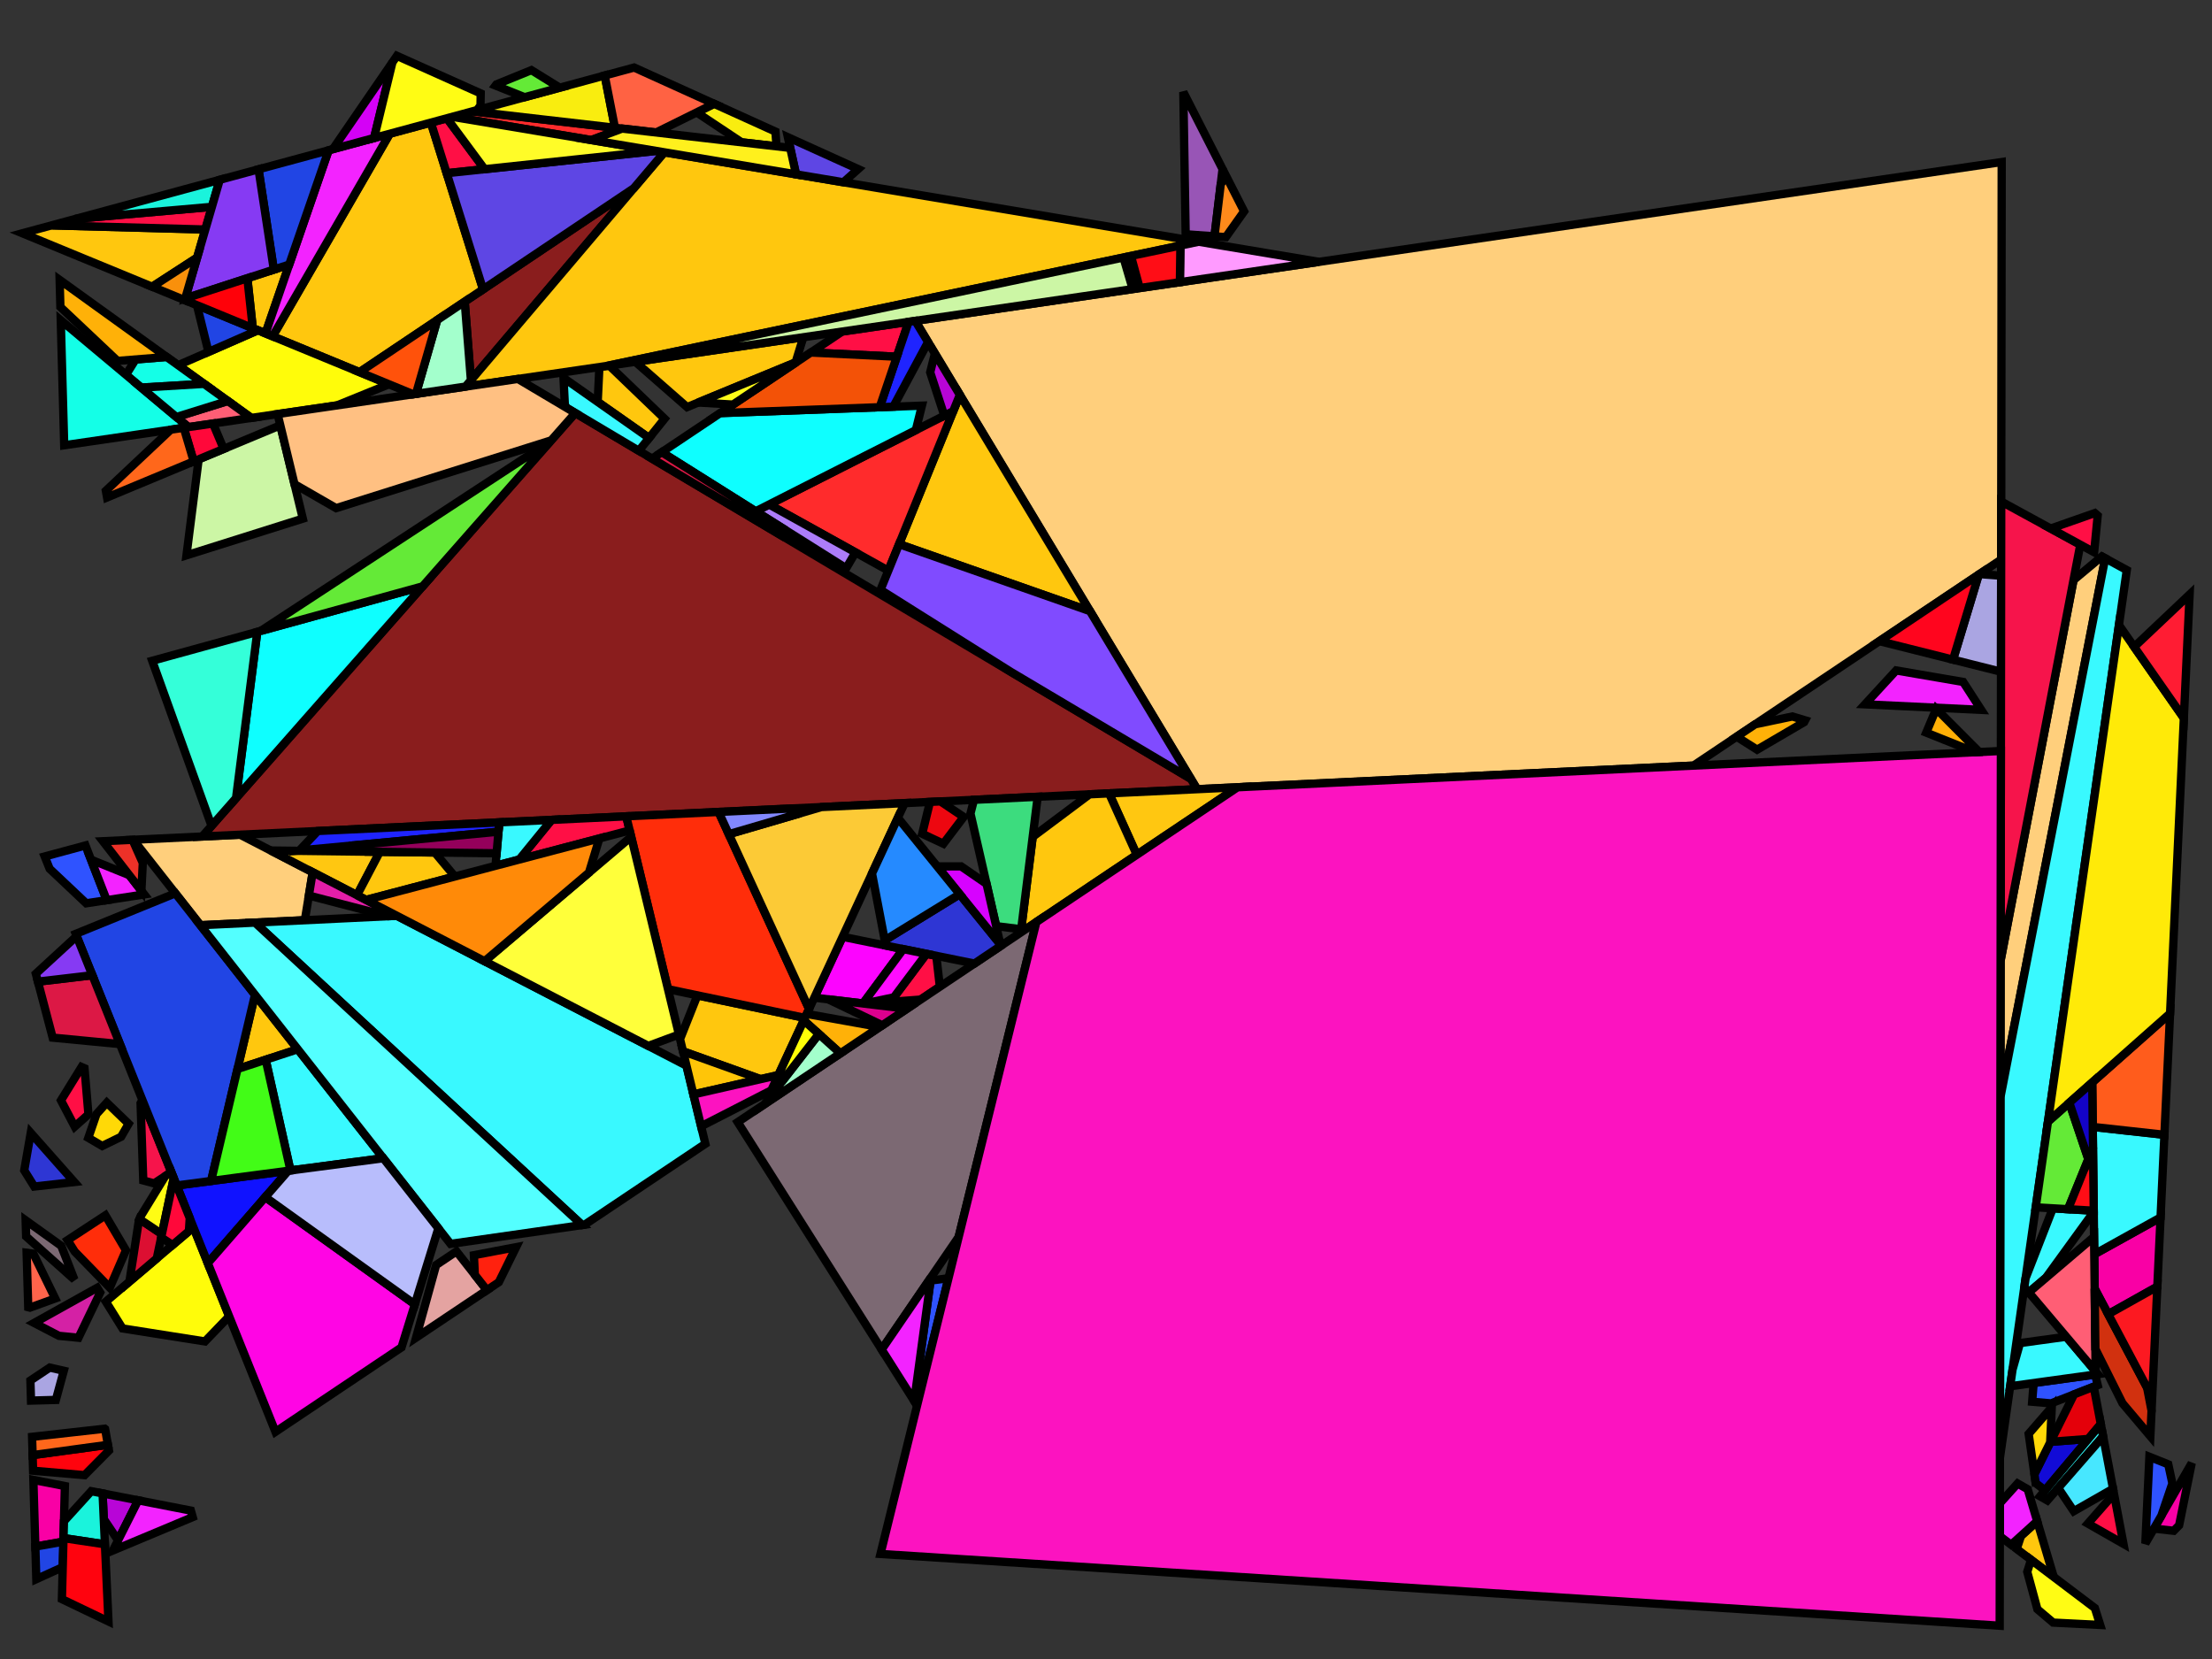<?xml version="1.0" encoding="iso-8859-1" standalone="no"?>
<!DOCTYPE svg PUBLIC "-//W3C//DTD SVG 1.0//EN" "http://www.w3.org/TR/2001/REC-SVG-20010904/DTD/svg10.dtd">
<svg xmlns="http://www.w3.org/2000/svg" width="800" height="600">
<rect width="100%" height="100%" fill="#333333" stroke="none"/>
<path style="fill:rgb(0, 0, 0);fill-opacity:0.0;fill-rule:evenodd;stroke:rgb(0, 0, 0);stroke-width:0.0;" d="M 0, 600 L 800, 600 L 800, 0 L 0, 0 z "/>
<path style="fill:rgb(255, 207, 124);fill-opacity:1.0;fill-rule:evenodd;stroke:rgb(0, 0, 0);stroke-width:3.0;" d="M 113.087, 315.459 L 110.246, 332.803 L 72.482, 334.618 L 48.222, 303.714 L 86.841, 301.878 z "/>
<path style="fill:rgb(255, 207, 124);fill-opacity:1.0;fill-rule:evenodd;stroke:rgb(0, 0, 0);stroke-width:3.0;" d="M 761.362, 201.905 L 723.479, 396.845 L 723.546, 347.391 L 749.91, 209.812 L 760.163, 201.251 z "/>
<path style="fill:rgb(255, 207, 124);fill-opacity:1.0;fill-rule:evenodd;stroke:rgb(0, 0, 0);stroke-width:3.0;" d="M 723.745, 202.379 L 612.467, 276.887 L 432.952, 285.422 L 331.03, 116.041 L 723.941, 58.604 z "/>
<path style="fill:rgb(138, 29, 29);fill-opacity:1.0;fill-rule:evenodd;stroke:rgb(0, 0, 0);stroke-width:3.0;" d="M 170.306, 137.519 L 168.065, 109.091 L 229.204, 68.088 z "/>
<path style="fill:rgb(138, 29, 29);fill-opacity:1.0;fill-rule:evenodd;stroke:rgb(0, 0, 0);stroke-width:3.0;" d="M 430.701, 281.681 L 432.952, 285.422 L 73.132, 302.53 L 208.061, 149.373 z "/>
<path style="fill:rgb(255, 199, 17);fill-opacity:1.0;fill-rule:evenodd;stroke:rgb(0, 0, 0);stroke-width:3.0;" d="M 137.364, 308.081 L 129.13, 323.76 L 97.891, 307.596 z "/>
<path style="fill:rgb(255, 199, 17);fill-opacity:1.0;fill-rule:evenodd;stroke:rgb(0, 0, 0);stroke-width:3.0;" d="M 411.127, 309.145 L 401.107, 286.936 L 447.574, 284.727 z "/>
<path style="fill:rgb(255, 199, 14);fill-opacity:1.0;fill-rule:evenodd;stroke:rgb(0, 0, 0);stroke-width:3.0;" d="M 742.778, 570.343 L 729.371, 560.205 L 730.935, 555.464 L 736.782, 550.164 z "/>
<path style="fill:rgb(255, 199, 14);fill-opacity:1.0;fill-rule:evenodd;stroke:rgb(0, 0, 0);stroke-width:3.0;" d="M 240.344, 151.439 L 234.75, 158.41 L 216.165, 145.352 L 216.778, 132.742 L 220.349, 132.22 z "/>
<path style="fill:rgb(255, 199, 14);fill-opacity:1.0;fill-rule:evenodd;stroke:rgb(0, 0, 0);stroke-width:3.0;" d="M 107.696, 379.475 L 85.897, 386.611 L 92.223, 359.766 z "/>
<path style="fill:rgb(255, 199, 14);fill-opacity:1.0;fill-rule:evenodd;stroke:rgb(0, 0, 0);stroke-width:3.0;" d="M 411.127, 309.145 L 370.657, 336.258 L 369.328, 336.09 L 373.49, 302.652 L 394.05, 287.272 L 401.107, 286.936 z "/>
<path style="fill:rgb(255, 199, 14);fill-opacity:1.0;fill-rule:evenodd;stroke:rgb(0, 0, 0);stroke-width:3.0;" d="M 394.202, 221.025 L 325.169, 196.801 L 347.139, 142.811 z "/>
<path style="fill:rgb(255, 199, 14);fill-opacity:1.0;fill-rule:evenodd;stroke:rgb(0, 0, 0);stroke-width:3.0;" d="M 291.112, 368.136 L 281.505, 388.823 L 275.056, 390.29 L 247.016, 380.225 L 245.948, 375.803 L 252.23, 359.982 z "/>
<path style="fill:rgb(255, 199, 14);fill-opacity:1.0;fill-rule:evenodd;stroke:rgb(0, 0, 0);stroke-width:3.0;" d="M 157.27, 308.326 L 164.503, 317.004 L 132.417, 325.461 L 129.13, 323.76 L 137.364, 308.081 z "/>
<path style="fill:rgb(255, 199, 14);fill-opacity:1.0;fill-rule:evenodd;stroke:rgb(0, 0, 0);stroke-width:3.0;" d="M 174.696, 104.644 L 130.031, 134.598 L 98.595, 121.648 L 140.959, 48.368 L 155.834, 44.338 z "/>
<path style="fill:rgb(255, 199, 14);fill-opacity:1.0;fill-rule:evenodd;stroke:rgb(0, 0, 0);stroke-width:3.0;" d="M 287.735, 131.067 L 248.494, 147.236 L 229.768, 130.843 L 290.534, 121.96 z "/>
<path style="fill:rgb(255, 199, 14);fill-opacity:1.0;fill-rule:evenodd;stroke:rgb(0, 0, 0);stroke-width:3.0;" d="M 74.25, 83.001 L 71.289, 93.179 L 55.04, 103.706 L 8.094, 84.367 L 18.663, 81.503 z "/>
<path style="fill:rgb(255, 199, 14);fill-opacity:1.0;fill-rule:evenodd;stroke:rgb(0, 0, 0);stroke-width:3.0;" d="M 96.015, 120.585 L 91.424, 118.694 L 89.458, 100.62 L 104.598, 95.689 z "/>
<path style="fill:rgb(255, 199, 14);fill-opacity:1.0;fill-rule:evenodd;stroke:rgb(0, 0, 0);stroke-width:3.0;" d="M 433.516, 87.422 L 219.359, 132.365 L 168.353, 139.821 L 240.243, 55.075 z "/>
<path style="fill:rgb(170, 165, 226);fill-opacity:1.0;fill-rule:evenodd;stroke:rgb(0, 0, 0);stroke-width:3.0;" d="M 723.737, 208.212 L 723.689, 242.932 L 706.342, 238.574 L 715.636, 207.809 L 715.908, 207.627 z "/>
<path style="fill:rgb(170, 165, 226);fill-opacity:1.0;fill-rule:evenodd;stroke:rgb(0, 0, 0);stroke-width:3.0;" d="M 23.073, 495.759 L 20.204, 506.299 L 11.215, 506.545 L 10.999, 499.279 L 17.986, 494.604 z "/>
<path style="fill:rgb(246, 20, 75);fill-opacity:1.0;fill-rule:evenodd;stroke:rgb(0, 0, 0);stroke-width:3.0;" d="M 61.958, 423.919 L 55.742, 427.993 L 51.817, 426.933 L 50.837, 398.996 L 51.503, 397.851 z "/>
<path style="fill:rgb(246, 20, 75);fill-opacity:1.0;fill-rule:evenodd;stroke:rgb(0, 0, 0);stroke-width:3.0;" d="M 752.366, 196.996 L 723.546, 347.391 L 723.773, 181.393 z "/>
<path style="fill:rgb(212, 33, 165);fill-opacity:1.0;fill-rule:evenodd;stroke:rgb(0, 0, 0);stroke-width:3.0;" d="M 36.241, 467.471 L 28.384, 483.811 L 21.302, 483.12 L 12.34, 478.461 L 35.163, 465.738 z "/>
<path style="fill:rgb(249, 0, 165);fill-opacity:1.0;fill-rule:evenodd;stroke:rgb(0, 0, 0);stroke-width:3.0;" d="M 780.228, 465.343 L 762.455, 475.306 L 757.564, 466.074 L 757.417, 453.626 L 781.395, 440.31 z "/>
<path style="fill:rgb(249, 0, 165);fill-opacity:1.0;fill-rule:evenodd;stroke:rgb(0, 0, 0);stroke-width:3.0;" d="M 23.469, 537.452 L 22.938, 557.55 L 12.784, 559.344 L 12.068, 535.23 z "/>
<path style="fill:rgb(249, 0, 165);fill-opacity:1.0;fill-rule:evenodd;stroke:rgb(0, 0, 0);stroke-width:3.0;" d="M 788.114, 551.643 L 786.151, 553.626 L 778.997, 552.84 L 792.671, 529.146 z "/>
<path style="fill:rgb(255, 252, 10);fill-opacity:1.0;fill-rule:evenodd;stroke:rgb(0, 0, 0);stroke-width:3.0;" d="M 140.661, 138.977 L 121.894, 146.613 L 90.893, 151.144 L 64.419, 132.082 L 93.265, 119.453 z "/>
<path style="fill:rgb(255, 252, 10);fill-opacity:1.0;fill-rule:evenodd;stroke:rgb(0, 0, 0);stroke-width:3.0;" d="M 82.874, 476.068 L 74.126, 485.154 L 44.314, 480.448 L 38.279, 470.747 L 69.961, 443.872 z "/>
<path style="fill:rgb(255, 15, 69);fill-opacity:1.0;fill-rule:evenodd;stroke:rgb(0, 0, 0);stroke-width:3.0;" d="M 767.98, 558.365 L 755.105, 551.02 L 764.555, 540.26 z "/>
<path style="fill:rgb(255, 15, 69);fill-opacity:1.0;fill-rule:evenodd;stroke:rgb(0, 0, 0);stroke-width:3.0;" d="M 758.662, 186.464 L 757.37, 199.726 L 741.657, 191.152 L 757.613, 185.558 z "/>
<path style="fill:rgb(255, 15, 69);fill-opacity:1.0;fill-rule:evenodd;stroke:rgb(0, 0, 0);stroke-width:3.0;" d="M 227.724, 300.341 L 187.788, 310.867 L 199.485, 296.523 L 226.492, 295.238 z "/>
<path style="fill:rgb(255, 15, 69);fill-opacity:1.0;fill-rule:evenodd;stroke:rgb(0, 0, 0);stroke-width:3.0;" d="M 175.269, 61.185 L 161.56, 62.643 L 155.834, 44.338 L 161.635, 42.766 z "/>
<path style="fill:rgb(255, 15, 69);fill-opacity:1.0;fill-rule:evenodd;stroke:rgb(0, 0, 0);stroke-width:3.0;" d="M 74.25, 83.001 L 18.663, 81.503 L 27.413, 79.132 L 76.635, 74.804 z "/>
<path style="fill:rgb(255, 15, 69);fill-opacity:1.0;fill-rule:evenodd;stroke:rgb(0, 0, 0);stroke-width:3.0;" d="M 324.347, 129.013 L 293.251, 127.491 L 304.597, 119.905 L 328.62, 116.393 z "/>
<path style="fill:rgb(255, 15, 69);fill-opacity:1.0;fill-rule:evenodd;stroke:rgb(0, 0, 0);stroke-width:3.0;" d="M 338.624, 345.691 L 339.909, 356.858 L 332.976, 361.502 L 322.047, 362.342 L 335.055, 344.966 z "/>
<path style="fill:rgb(255, 15, 69);fill-opacity:1.0;fill-rule:evenodd;stroke:rgb(0, 0, 0);stroke-width:3.0;" d="M 30.563, 386.363 L 31.983, 403.038 L 27.023, 407.459 L 22.045, 397.963 L 29.495, 385.896 z "/>
<path style="fill:rgb(47, 83, 255);fill-opacity:1.0;fill-rule:evenodd;stroke:rgb(0, 0, 0);stroke-width:3.0;" d="M 758.669, 500.959 L 741.787, 507.552 L 734.957, 506.958 L 735.508, 500.188 L 757.744, 497.118 z "/>
<path style="fill:rgb(47, 83, 255);fill-opacity:1.0;fill-rule:evenodd;stroke:rgb(0, 0, 0);stroke-width:3.0;" d="M 784.181, 529.601 L 785.666, 536.486 L 781.704, 548.149 L 775.896, 558.213 L 777.358, 526.872 z "/>
<path style="fill:rgb(47, 83, 255);fill-opacity:1.0;fill-rule:evenodd;stroke:rgb(0, 0, 0);stroke-width:3.0;" d="M 331.678, 508.321 L 330.639, 506.68 L 336.547, 463.139 L 343.032, 462.291 z "/>
<path style="fill:rgb(47, 83, 255);fill-opacity:1.0;fill-rule:evenodd;stroke:rgb(0, 0, 0);stroke-width:3.0;" d="M 38.596, 325.554 L 31.183, 326.69 L 17.953, 314.201 L 16.168, 309.752 L 30.912, 305.774 z "/>
<path style="fill:rgb(255, 45, 10);fill-opacity:1.0;fill-rule:evenodd;stroke:rgb(0, 0, 0);stroke-width:3.0;" d="M 292.612, 364.905 L 291.112, 368.136 L 241.589, 357.75 L 226.492, 295.238 L 259.888, 293.651 z "/>
<path style="fill:rgb(255, 45, 10);fill-opacity:1.0;fill-rule:evenodd;stroke:rgb(0, 0, 0);stroke-width:3.0;" d="M 45.559, 452.188 L 39.712, 465.708 L 27.027, 452.658 L 24.443, 448.505 L 38.111, 439.547 z "/>
<path style="fill:rgb(204, 246, 165);fill-opacity:1.0;fill-rule:evenodd;stroke:rgb(0, 0, 0);stroke-width:3.0;" d="M 109.522, 187.571 L 67.441, 200.834 L 71.849, 166.121 L 101.379, 153.828 z "/>
<path style="fill:rgb(204, 246, 165);fill-opacity:1.0;fill-rule:evenodd;stroke:rgb(0, 0, 0);stroke-width:3.0;" d="M 409.653, 104.547 L 219.359, 132.365 L 406.309, 93.131 z "/>
<path style="fill:rgb(124, 105, 115);fill-opacity:1.0;fill-rule:evenodd;stroke:rgb(0, 0, 0);stroke-width:3.0;" d="M 22.137, 450.573 L 26.911, 462.788 L 9.451, 447.179 L 9.278, 441.354 z "/>
<path style="fill:rgb(124, 105, 115);fill-opacity:1.0;fill-rule:evenodd;stroke:rgb(0, 0, 0);stroke-width:3.0;" d="M 346.719, 447.347 L 318.862, 488.076 L 266.802, 405.836 L 374.809, 333.476 z "/>
<path style="fill:rgb(57, 249, 255);fill-opacity:1.0;fill-rule:evenodd;stroke:rgb(0, 0, 0);stroke-width:3.0;" d="M 187.788, 310.867 L 179.211, 313.127 L 180.575, 297.422 L 199.485, 296.523 z "/>
<path style="fill:rgb(57, 249, 255);fill-opacity:1.0;fill-rule:evenodd;stroke:rgb(0, 0, 0);stroke-width:3.0;" d="M 248.268, 385.406 L 255.095, 413.679 L 211.441, 442.926 L 210.537, 443.055 L 92.214, 333.67 L 143.517, 331.204 z "/>
<path style="fill:rgb(57, 249, 255);fill-opacity:1.0;fill-rule:evenodd;stroke:rgb(0, 0, 0);stroke-width:3.0;" d="M 782.789, 410.41 L 781.395, 440.31 L 757.417, 453.626 L 756.872, 407.56 z "/>
<path style="fill:rgb(57, 249, 255);fill-opacity:1.0;fill-rule:evenodd;stroke:rgb(0, 0, 0);stroke-width:3.0;" d="M 769.184, 206.173 L 723.3, 527.253 L 723.479, 396.845 L 761.362, 201.905 z "/>
<path style="fill:rgb(57, 249, 255);fill-opacity:1.0;fill-rule:evenodd;stroke:rgb(0, 0, 0);stroke-width:3.0;" d="M 234.75, 158.41 L 231.043, 163.031 L 204.796, 147.433 L 204.28, 146.253 L 203.795, 136.66 z "/>
<path style="fill:rgb(57, 249, 255);fill-opacity:1.0;fill-rule:evenodd;stroke:rgb(0, 0, 0);stroke-width:3.0;" d="M 138.632, 418.883 L 105.045, 423.319 L 96.091, 383.275 L 107.696, 379.475 z "/>
<path style="fill:rgb(57, 249, 255);fill-opacity:1.0;fill-rule:evenodd;stroke:rgb(0, 0, 0);stroke-width:3.0;" d="M 757.231, 437.864 L 757.235, 438.269 L 739.91, 462.153 L 733.742, 467.404 L 732.126, 465.491 L 732.591, 462.243 L 742.434, 437.005 z "/>
<path style="fill:rgb(57, 249, 255);fill-opacity:1.0;fill-rule:evenodd;stroke:rgb(0, 0, 0);stroke-width:3.0;" d="M 758.73, 496.982 L 727, 501.363 L 727.858, 495.356 L 730.565, 485.737 L 747.292, 483.443 z "/>
<path style="fill:rgb(255, 192, 130);fill-opacity:1.0;fill-rule:evenodd;stroke:rgb(0, 0, 0);stroke-width:3.0;" d="M 208.061, 149.373 L 199.352, 159.258 L 121.558, 183.778 L 106.516, 175.114 L 100.396, 149.755 L 187.322, 137.048 z "/>
<path style="fill:rgb(255, 43, 44);fill-opacity:1.0;fill-rule:evenodd;stroke:rgb(0, 0, 0);stroke-width:3.0;" d="M 224.993, 46.5 L 213.844, 50.657 L 163.567, 42.242 L 170.839, 40.272 z "/>
<path style="fill:rgb(255, 43, 44);fill-opacity:1.0;fill-rule:evenodd;stroke:rgb(0, 0, 0);stroke-width:3.0;" d="M 321.271, 206.379 L 278.158, 182.454 L 344.741, 148.703 z "/>
<path style="fill:rgb(172, 124, 249);fill-opacity:1.0;fill-rule:evenodd;stroke:rgb(0, 0, 0);stroke-width:3.0;" d="M 309.387, 199.784 L 306.031, 205.519 L 273.292, 184.921 L 278.158, 182.454 z "/>
<path style="fill:rgb(184, 5, 215);fill-opacity:1.0;fill-rule:evenodd;stroke:rgb(0, 0, 0);stroke-width:3.0;" d="M 49.98, 542.618 L 42.686, 557.096 L 37.527, 549.391 L 37.1, 540.108 z "/>
<path style="fill:rgb(184, 5, 215);fill-opacity:1.0;fill-rule:evenodd;stroke:rgb(0, 0, 0);stroke-width:3.0;" d="M 347.139, 142.811 L 344.741, 148.703 L 341.533, 150.329 L 336.419, 134.661 L 338.12, 127.824 z "/>
<path style="fill:rgb(249, 237, 15);fill-opacity:1.0;fill-rule:evenodd;stroke:rgb(0, 0, 0);stroke-width:3.0;" d="M 280.454, 47.594 L 280.819, 52.92 L 268.214, 51.471 L 251.953, 40.655 L 258.257, 37.532 z "/>
<path style="fill:rgb(249, 237, 15);fill-opacity:1.0;fill-rule:evenodd;stroke:rgb(0, 0, 0);stroke-width:3.0;" d="M 222.404, 46.202 L 170.839, 40.272 L 218.7, 27.305 z "/>
<path style="fill:rgb(255, 154, 255);fill-opacity:1.0;fill-rule:evenodd;stroke:rgb(0, 0, 0);stroke-width:3.0;" d="M 477.01, 94.701 L 426.718, 102.053 L 426.911, 88.808 L 433.516, 87.422 z "/>
<path style="fill:rgb(14, 255, 255);fill-opacity:1.0;fill-rule:evenodd;stroke:rgb(0, 0, 0);stroke-width:3.0;" d="M 85.37, 288.638 L 93.055, 228.522 L 152.828, 212.068 z "/>
<path style="fill:rgb(14, 255, 255);fill-opacity:1.0;fill-rule:evenodd;stroke:rgb(0, 0, 0);stroke-width:3.0;" d="M 331.221, 155.556 L 273.292, 184.921 L 239.322, 163.55 L 260.491, 149.396 L 333.423, 146.708 z "/>
<path style="fill:rgb(255, 255, 58);fill-opacity:1.0;fill-rule:evenodd;stroke:rgb(0, 0, 0);stroke-width:3.0;" d="M 245.553, 374.165 L 234.472, 378.268 L 175.26, 347.63 L 228.278, 302.636 z "/>
<path style="fill:rgb(243, 35, 255);fill-opacity:1.0;fill-rule:evenodd;stroke:rgb(0, 0, 0);stroke-width:3.0;" d="M 710.002, 246.63 L 716.538, 256.738 L 674.501, 254.729 L 685.769, 242.474 z "/>
<path style="fill:rgb(243, 35, 255);fill-opacity:1.0;fill-rule:evenodd;stroke:rgb(0, 0, 0);stroke-width:3.0;" d="M 69.032, 546.331 L 69.7, 548.675 L 40.845, 560.751 L 49.98, 542.618 z "/>
<path style="fill:rgb(243, 35, 255);fill-opacity:1.0;fill-rule:evenodd;stroke:rgb(0, 0, 0);stroke-width:3.0;" d="M 330.639, 506.68 L 318.862, 488.076 L 336.703, 461.991 z "/>
<path style="fill:rgb(243, 35, 255);fill-opacity:1.0;fill-rule:evenodd;stroke:rgb(0, 0, 0);stroke-width:3.0;" d="M 46.773, 316.531 L 52.16, 323.475 L 38.596, 325.554 L 32.912, 310.921 z "/>
<path style="fill:rgb(243, 35, 255);fill-opacity:1.0;fill-rule:evenodd;stroke:rgb(0, 0, 0);stroke-width:3.0;" d="M 98.595, 121.648 L 96.015, 120.585 L 118.847, 54.359 L 140.959, 48.368 z "/>
<path style="fill:rgb(243, 35, 255);fill-opacity:1.0;fill-rule:evenodd;stroke:rgb(0, 0, 0);stroke-width:3.0;" d="M 733.348, 538.606 L 736.782, 550.164 L 727.372, 558.694 L 723.262, 555.586 L 723.278, 543.669 L 729.694, 536.521 z "/>
<path style="fill:rgb(16, 18, 255);fill-opacity:1.0;fill-rule:evenodd;stroke:rgb(0, 0, 0);stroke-width:3.0;" d="M 75.158, 456.83 L 63.897, 428.753 L 104.244, 423.424 z "/>
<path style="fill:rgb(255, 94, 117);fill-opacity:1.0;fill-rule:evenodd;stroke:rgb(0, 0, 0);stroke-width:3.0;" d="M 90.893, 151.144 L 68.15, 154.469 L 63.793, 150.82 L 82.399, 145.028 z "/>
<path style="fill:rgb(255, 94, 117);fill-opacity:1.0;fill-rule:evenodd;stroke:rgb(0, 0, 0);stroke-width:3.0;" d="M 757.919, 496.022 L 733.742, 467.404 L 757.342, 447.313 z "/>
<path style="fill:rgb(228, 30, 168);fill-opacity:1.0;fill-rule:evenodd;stroke:rgb(0, 0, 0);stroke-width:3.0;" d="M 143.517, 331.204 L 140.428, 331.353 L 111.706, 323.889 L 113.087, 315.459 z "/>
<path style="fill:rgb(60, 220, 126);fill-opacity:1.0;fill-rule:evenodd;stroke:rgb(0, 0, 0);stroke-width:3.0;" d="M 369.328, 336.09 L 360.287, 334.947 L 350.984, 294.215 L 352.255, 289.259 L 375.293, 288.164 z "/>
<path style="fill:rgb(33, 69, 228);fill-opacity:1.0;fill-rule:evenodd;stroke:rgb(0, 0, 0);stroke-width:3.0;" d="M 104.598, 95.689 L 99.027, 97.504 L 93.498, 61.227 L 118.847, 54.359 z "/>
<path style="fill:rgb(33, 69, 228);fill-opacity:1.0;fill-rule:evenodd;stroke:rgb(0, 0, 0);stroke-width:3.0;" d="M 93.265, 119.453 L 75.399, 127.275 L 71.23, 110.375 z "/>
<path style="fill:rgb(33, 69, 228);fill-opacity:1.0;fill-rule:evenodd;stroke:rgb(0, 0, 0);stroke-width:3.0;" d="M 22.694, 566.77 L 13.134, 571.12 L 12.784, 559.344 L 22.938, 557.55 z "/>
<path style="fill:rgb(33, 69, 228);fill-opacity:1.0;fill-rule:evenodd;stroke:rgb(0, 0, 0);stroke-width:3.0;" d="M 92.223, 359.766 L 76.353, 427.108 L 63.897, 428.753 L 27.395, 337.743 L 63.418, 323.072 z "/>
<path style="fill:rgb(20, 255, 231);fill-opacity:1.0;fill-rule:evenodd;stroke:rgb(0, 0, 0);stroke-width:3.0;" d="M 73.791, 138.83 L 51.084, 140.177 L 45.572, 135.561 L 49.031, 130.002 L 60.274, 129.098 z "/>
<path style="fill:rgb(20, 255, 231);fill-opacity:1.0;fill-rule:evenodd;stroke:rgb(0, 0, 0);stroke-width:3.0;" d="M 68.15, 154.469 L 23.223, 161.036 L 21.972, 115.798 z "/>
<path style="fill:rgb(255, 98, 67);fill-opacity:1.0;fill-rule:evenodd;stroke:rgb(0, 0, 0);stroke-width:3.0;" d="M 258.257, 37.532 L 237.295, 47.915 L 222.404, 46.202 L 218.7, 27.305 L 229.337, 24.423 z "/>
<path style="fill:rgb(255, 5, 30);fill-opacity:1.0;fill-rule:evenodd;stroke:rgb(0, 0, 0);stroke-width:3.0;" d="M 706.342, 238.574 L 679.687, 231.879 L 715.636, 207.809 z "/>
<path style="fill:rgb(94, 70, 228);fill-opacity:1.0;fill-rule:evenodd;stroke:rgb(0, 0, 0);stroke-width:3.0;" d="M 240.243, 55.075 L 229.204, 68.088 L 174.696, 104.644 L 161.56, 62.643 L 237.31, 54.584 z "/>
<path style="fill:rgb(94, 70, 228);fill-opacity:1.0;fill-rule:evenodd;stroke:rgb(0, 0, 0);stroke-width:3.0;" d="M 310.364, 61.153 L 305.041, 65.92 L 287.898, 63.051 L 284.946, 49.631 z "/>
<path style="fill:rgb(100, 234, 55);fill-opacity:1.0;fill-rule:evenodd;stroke:rgb(0, 0, 0);stroke-width:3.0;" d="M 202.442, 31.71 L 189.739, 35.151 L 179.222, 30.938 L 179.539, 30.52 L 192.186, 25.367 z "/>
<path style="fill:rgb(100, 234, 55);fill-opacity:1.0;fill-rule:evenodd;stroke:rgb(0, 0, 0);stroke-width:3.0;" d="M 755.276, 419.229 L 747.925, 437.324 L 736.248, 436.646 L 740.678, 405.651 L 748.396, 398.811 z "/>
<path style="fill:rgb(100, 234, 55);fill-opacity:1.0;fill-rule:evenodd;stroke:rgb(0, 0, 0);stroke-width:3.0;" d="M 152.828, 212.068 L 94.308, 228.177 L 199.146, 159.492 z "/>
<path style="fill:rgb(252, 4, 255);fill-opacity:1.0;fill-rule:evenodd;stroke:rgb(0, 0, 0);stroke-width:3.0;" d="M 326.676, 343.263 L 312.115, 362.925 L 294.506, 360.826 L 304.732, 338.805 z "/>
<path style="fill:rgb(46, 54, 212);fill-opacity:1.0;fill-rule:evenodd;stroke:rgb(0, 0, 0);stroke-width:3.0;" d="M 361.795, 341.549 L 361.923, 342.109 L 352.399, 348.49 L 320.348, 341.978 L 319.983, 340.066 L 347.103, 323.403 z "/>
<path style="fill:rgb(46, 54, 212);fill-opacity:1.0;fill-rule:evenodd;stroke:rgb(0, 0, 0);stroke-width:3.0;" d="M 26.857, 427.493 L 12.393, 429.133 L 8.763, 423.297 L 11.123, 409.722 z "/>
<path style="fill:rgb(83, 255, 255);fill-opacity:1.0;fill-rule:evenodd;stroke:rgb(0, 0, 0);stroke-width:3.0;" d="M 210.537, 443.055 L 162.953, 449.865 L 72.482, 334.618 L 92.214, 333.67 z "/>
<path style="fill:rgb(255, 100, 75);fill-opacity:1.0;fill-rule:evenodd;stroke:rgb(0, 0, 0);stroke-width:3.0;" d="M 12.064, 453.41 L 19.961, 469.612 L 10.824, 472.923 L 10.212, 472.767 L 9.627, 453.076 z "/>
<path style="fill:rgb(255, 92, 28);fill-opacity:1.0;fill-rule:evenodd;stroke:rgb(0, 0, 0);stroke-width:3.0;" d="M 782.789, 410.41 L 756.872, 407.56 L 756.682, 391.466 L 784.837, 366.512 z "/>
<path style="fill:rgb(18, 11, 215);fill-opacity:1.0;fill-rule:evenodd;stroke:rgb(0, 0, 0);stroke-width:3.0;" d="M 739.634, 539.002 L 736.241, 536.395 L 735.778, 533.152 L 741.583, 521.461 L 755.282, 520.401 z "/>
<path style="fill:rgb(228, 0, 10);fill-opacity:1.0;fill-rule:evenodd;stroke:rgb(0, 0, 0);stroke-width:3.0;" d="M 759.785, 515.048 L 755.282, 520.401 L 741.583, 521.461 L 750.103, 504.304 L 757.227, 501.522 z "/>
<path style="fill:rgb(228, 163, 161);fill-opacity:1.0;fill-rule:evenodd;stroke:rgb(0, 0, 0);stroke-width:3.0;" d="M 176.095, 466.606 L 150.481, 483.766 L 157.734, 457.51 L 165.091, 452.588 z "/>
<path style="fill:rgb(255, 5, 228);fill-opacity:1.0;fill-rule:evenodd;stroke:rgb(0, 0, 0);stroke-width:3.0;" d="M 150.032, 471.731 L 145.217, 487.293 L 99.626, 517.836 L 75.158, 456.83 L 95.941, 432.96 z "/>
<path style="fill:rgb(184, 189, 252);fill-opacity:1.0;fill-rule:evenodd;stroke:rgb(0, 0, 0);stroke-width:3.0;" d="M 158.539, 444.242 L 150.032, 471.731 L 95.941, 432.96 L 104.244, 423.424 L 138.632, 418.883 z "/>
<path style="fill:rgb(49, 255, 255);fill-opacity:1.0;fill-rule:evenodd;stroke:rgb(0, 0, 0);stroke-width:3.0;" d="M 760.625, 519.488 L 740.449, 542.658 L 737.821, 541.158 L 759.785, 515.048 z "/>
<path style="fill:rgb(255, 217, 7);fill-opacity:1.0;fill-rule:evenodd;stroke:rgb(0, 0, 0);stroke-width:3.0;" d="M 46.523, 406.425 L 43.79, 411.13 L 36.965, 414.459 L 31.939, 411.518 L 34.886, 402.935 L 38.616, 398.797 z "/>
<path style="fill:rgb(255, 217, 7);fill-opacity:1.0;fill-rule:evenodd;stroke:rgb(0, 0, 0);stroke-width:3.0;" d="M 741.483, 521.663 L 735.778, 533.152 L 733.694, 518.573 L 742.046, 508.938 z "/>
<path style="fill:rgb(252, 202, 54);fill-opacity:1.0;fill-rule:evenodd;stroke:rgb(0, 0, 0);stroke-width:3.0;" d="M 292.612, 364.905 L 263.58, 301.691 L 297.075, 291.883 L 327.186, 290.451 z "/>
<path style="fill:rgb(220, 15, 50);fill-opacity:1.0;fill-rule:evenodd;stroke:rgb(0, 0, 0);stroke-width:3.0;" d="M 58.556, 446.326 L 56.699, 455.122 L 46.812, 463.509 L 50.227, 441.394 L 50.438, 440.904 z "/>
<path style="fill:rgb(130, 136, 255);fill-opacity:1.0;fill-rule:evenodd;stroke:rgb(0, 0, 0);stroke-width:3.0;" d="M 287.543, 294.674 L 263.58, 301.691 L 259.888, 293.651 L 285.894, 292.414 z "/>
<path style="fill:rgb(31, 36, 255);fill-opacity:1.0;fill-rule:evenodd;stroke:rgb(0, 0, 0);stroke-width:3.0;" d="M 335.645, 123.71 L 323.074, 147.089 L 318.164, 147.27 L 328.62, 116.393 L 331.03, 116.041 z "/>
<path style="fill:rgb(31, 36, 255);fill-opacity:1.0;fill-rule:evenodd;stroke:rgb(0, 0, 0);stroke-width:3.0;" d="M 180.282, 300.795 L 108.279, 307.582 L 114.92, 300.543 L 180.575, 297.422 z "/>
<path style="fill:rgb(255, 177, 8);fill-opacity:1.0;fill-rule:evenodd;stroke:rgb(0, 0, 0);stroke-width:3.0;" d="M 652.839, 260.508 L 652.486, 261.176 L 635.486, 271.129 L 628.074, 266.437 L 634.781, 261.946 L 648.235, 259.125 z "/>
<path style="fill:rgb(255, 177, 8);fill-opacity:1.0;fill-rule:evenodd;stroke:rgb(0, 0, 0);stroke-width:3.0;" d="M 318.14, 371.442 L 303.918, 380.97 L 290.693, 369.037 L 291.78, 366.697 z "/>
<path style="fill:rgb(255, 177, 8);fill-opacity:1.0;fill-rule:evenodd;stroke:rgb(0, 0, 0);stroke-width:3.0;" d="M 60.274, 129.098 L 42.495, 130.527 L 21.84, 111.035 L 21.569, 101.23 z "/>
<path style="fill:rgb(212, 1, 246);fill-opacity:1.0;fill-rule:evenodd;stroke:rgb(0, 0, 0);stroke-width:3.0;" d="M 135.294, 49.903 L 120.375, 53.945 L 141.921, 22.562 z "/>
<path style="fill:rgb(255, 234, 8);fill-opacity:1.0;fill-rule:evenodd;stroke:rgb(0, 0, 0);stroke-width:3.0;" d="M 789.817, 259.71 L 784.837, 366.512 L 740.678, 405.651 L 766.342, 226.059 z "/>
<path style="fill:rgb(255, 3, 13);fill-opacity:1.0;fill-rule:evenodd;stroke:rgb(0, 0, 0);stroke-width:3.0;" d="M 39.406, 524.61 L 30.583, 533.515 L 11.969, 531.903 L 11.801, 526.26 L 39.034, 522.531 z "/>
<path style="fill:rgb(209, 49, 15);fill-opacity:1.0;fill-rule:evenodd;stroke:rgb(0, 0, 0);stroke-width:3.0;" d="M 776.532, 501.877 L 778.136, 510.197 L 777.705, 519.442 L 767.633, 507.521 L 757.822, 487.885 L 757.564, 466.074 z "/>
<path style="fill:rgb(255, 252, 40);fill-opacity:1.0;fill-rule:evenodd;stroke:rgb(0, 0, 0);stroke-width:3.0;" d="M 237.31, 54.584 L 175.269, 61.185 L 161.635, 42.766 L 163.567, 42.242 z "/>
<path style="fill:rgb(26, 243, 220);fill-opacity:1.0;fill-rule:evenodd;stroke:rgb(0, 0, 0);stroke-width:3.0;" d="M 37.1, 540.108 L 37.948, 558.522 L 22.971, 556.279 L 23.133, 550.164 L 33.001, 539.309 z "/>
<path style="fill:rgb(26, 243, 220);fill-opacity:1.0;fill-rule:evenodd;stroke:rgb(0, 0, 0);stroke-width:3.0;" d="M 76.635, 74.804 L 27.413, 79.132 L 79.48, 65.025 z "/>
<path style="fill:rgb(255, 252, 20);fill-opacity:1.0;fill-rule:evenodd;stroke:rgb(0, 0, 0);stroke-width:3.0;" d="M 757.635, 581.578 L 759.568, 587.685 L 742.545, 586.831 L 736.851, 581.996 L 733.184, 568.481 L 734.552, 564.123 z "/>
<path style="fill:rgb(255, 252, 20);fill-opacity:1.0;fill-rule:evenodd;stroke:rgb(0, 0, 0);stroke-width:3.0;" d="M 173.854, 33.78 L 173.784, 38.127 L 172.502, 39.822 L 135.294, 49.903 L 141.921, 22.562 L 143.543, 20.2 z "/>
<path style="fill:rgb(255, 252, 20);fill-opacity:1.0;fill-rule:evenodd;stroke:rgb(0, 0, 0);stroke-width:3.0;" d="M 62.829, 426.091 L 58.556, 446.326 L 50.438, 440.904 L 50.898, 439.841 L 59.761, 425.36 L 61.958, 423.919 z "/>
<path style="fill:rgb(237, 7, 16);fill-opacity:1.0;fill-rule:evenodd;stroke:rgb(0, 0, 0);stroke-width:3.0;" d="M 348.522, 295.461 L 341.188, 305.139 L 333.529, 301.552 L 336.337, 290.016 L 340.128, 289.836 z "/>
<path style="fill:rgb(52, 255, 217);fill-opacity:1.0;fill-rule:evenodd;stroke:rgb(0, 0, 0);stroke-width:3.0;" d="M 85.37, 288.638 L 76.518, 298.687 L 55.047, 238.985 L 93.055, 228.522 z "/>
<path style="fill:rgb(255, 138, 8);fill-opacity:1.0;fill-rule:evenodd;stroke:rgb(0, 0, 0);stroke-width:3.0;" d="M 213.009, 315.594 L 175.26, 347.63 L 132.417, 325.461 L 216.772, 303.228 z "/>
<path style="fill:rgb(255, 12, 255);fill-opacity:1.0;fill-rule:evenodd;stroke:rgb(0, 0, 0);stroke-width:3.0;" d="M 335.055, 344.966 L 323.28, 360.694 L 312.452, 362.965 L 312.115, 362.925 L 326.676, 343.263 z "/>
<path style="fill:rgb(220, 0, 142);fill-opacity:1.0;fill-rule:evenodd;stroke:rgb(0, 0, 0);stroke-width:3.0;" d="M 328.023, 364.821 L 319.093, 370.804 L 299.564, 361.429 z "/>
<path style="fill:rgb(71, 231, 255);fill-opacity:1.0;fill-rule:evenodd;stroke:rgb(0, 0, 0);stroke-width:3.0;" d="M 764.209, 538.435 L 750.006, 546.541 L 744.38, 538.143 L 760.625, 519.488 z "/>
<path style="fill:rgb(252, 25, 33);fill-opacity:1.0;fill-rule:evenodd;stroke:rgb(0, 0, 0);stroke-width:3.0;" d="M 778.363, 505.333 L 762.455, 475.306 L 780.228, 465.343 z "/>
<path style="fill:rgb(215, 2, 255);fill-opacity:1.0;fill-rule:evenodd;stroke:rgb(0, 0, 0);stroke-width:3.0;" d="M 356.795, 319.658 L 361.795, 341.549 L 338.969, 313.357 L 347.607, 313.34 z "/>
<path style="fill:rgb(255, 13, 22);fill-opacity:1.0;fill-rule:evenodd;stroke:rgb(0, 0, 0);stroke-width:3.0;" d="M 426.718, 102.053 L 412.189, 104.177 L 409.019, 92.562 L 426.911, 88.808 z "/>
<path style="fill:rgb(255, 13, 22);fill-opacity:1.0;fill-rule:evenodd;stroke:rgb(0, 0, 0);stroke-width:3.0;" d="M 757.231, 437.864 L 747.925, 437.324 L 756.961, 415.082 z "/>
<path style="fill:rgb(152, 85, 182);fill-opacity:1.0;fill-rule:evenodd;stroke:rgb(0, 0, 0);stroke-width:3.0;" d="M 442.153, 61.141 L 439.237, 85.469 L 428.813, 84.722 L 427.967, 33.3 z "/>
<path style="fill:rgb(243, 82, 7);fill-opacity:1.0;fill-rule:evenodd;stroke:rgb(0, 0, 0);stroke-width:3.0;" d="M 324.347, 129.013 L 318.164, 147.27 L 260.491, 149.396 L 293.251, 127.491 z "/>
<path style="fill:rgb(255, 8, 58);fill-opacity:1.0;fill-rule:evenodd;stroke:rgb(0, 0, 0);stroke-width:3.0;" d="M 80.897, 162.355 L 70.06, 166.866 L 66.461, 154.716 L 77.033, 153.17 z "/>
<path style="fill:rgb(255, 8, 58);fill-opacity:1.0;fill-rule:evenodd;stroke:rgb(0, 0, 0);stroke-width:3.0;" d="M 68.623, 440.537 L 68.321, 445.264 L 62.423, 450.267 L 58.298, 447.551 L 62.829, 426.091 z "/>
<path style="fill:rgb(220, 24, 69);fill-opacity:1.0;fill-rule:evenodd;stroke:rgb(0, 0, 0);stroke-width:3.0;" d="M 283.239, 191.18 L 282.405, 193.553 L 235.838, 165.88 L 239.322, 163.55 z "/>
<path style="fill:rgb(220, 24, 69);fill-opacity:1.0;fill-rule:evenodd;stroke:rgb(0, 0, 0);stroke-width:3.0;" d="M 43.383, 377.607 L 19.048, 375.274 L 13.713, 355.021 L 33.397, 352.707 z "/>
<path style="fill:rgb(134, 58, 243);fill-opacity:1.0;fill-rule:evenodd;stroke:rgb(0, 0, 0);stroke-width:3.0;" d="M 99.027, 97.504 L 66.996, 107.935 L 79.48, 65.025 L 93.498, 61.227 z "/>
<path style="fill:rgb(134, 58, 243);fill-opacity:1.0;fill-rule:evenodd;stroke:rgb(0, 0, 0);stroke-width:3.0;" d="M 33.397, 352.707 L 13.713, 355.021 L 12.957, 352.152 L 27.727, 338.572 z "/>
<path style="fill:rgb(128, 75, 255);fill-opacity:1.0;fill-rule:evenodd;stroke:rgb(0, 0, 0);stroke-width:3.0;" d="M 394.202, 221.025 L 430.701, 281.681 L 365.537, 242.956 L 318.444, 213.328 L 325.169, 196.801 z "/>
<path style="fill:rgb(163, 255, 204);fill-opacity:1.0;fill-rule:evenodd;stroke:rgb(0, 0, 0);stroke-width:3.0;" d="M 170.306, 137.519 L 168.353, 139.821 L 150.445, 142.439 L 158.119, 115.761 L 168.065, 109.091 z "/>
<path style="fill:rgb(163, 255, 204);fill-opacity:1.0;fill-rule:evenodd;stroke:rgb(0, 0, 0);stroke-width:3.0;" d="M 303.918, 380.97 L 276.678, 399.22 L 276.849, 398.851 L 296.138, 373.95 z "/>
<path style="fill:rgb(255, 240, 29);fill-opacity:1.0;fill-rule:evenodd;stroke:rgb(0, 0, 0);stroke-width:3.0;" d="M 285.795, 53.493 L 287.898, 63.051 L 213.844, 50.657 L 224.993, 46.5 z "/>
<path style="fill:rgb(28, 255, 234);fill-opacity:1.0;fill-rule:evenodd;stroke:rgb(0, 0, 0);stroke-width:3.0;" d="M 82.399, 145.028 L 63.793, 150.82 L 51.084, 140.177 L 73.791, 138.83 z "/>
<path style="fill:rgb(255, 197, 8);fill-opacity:1.0;fill-rule:evenodd;stroke:rgb(0, 0, 0);stroke-width:3.0;" d="M 275.056, 390.29 L 250.78, 395.811 L 247.016, 380.225 z "/>
<path style="fill:rgb(148, 0, 91);fill-opacity:1.0;fill-rule:evenodd;stroke:rgb(0, 0, 0);stroke-width:3.0;" d="M 179.604, 308.601 L 132.399, 308.02 L 129.642, 305.568 L 180.282, 300.795 z "/>
<path style="fill:rgb(255, 3, 14);fill-opacity:1.0;fill-rule:evenodd;stroke:rgb(0, 0, 0);stroke-width:3.0;" d="M 37.948, 558.522 L 39.233, 586.423 L 22.388, 578.345 L 22.971, 556.279 z "/>
<path style="fill:rgb(255, 255, 8);fill-opacity:1.0;fill-rule:evenodd;stroke:rgb(0, 0, 0);stroke-width:3.0;" d="M 296.138, 373.95 L 283.264, 390.569 L 280.887, 390.154 L 290.693, 369.037 z "/>
<path style="fill:rgb(255, 103, 27);fill-opacity:1.0;fill-rule:evenodd;stroke:rgb(0, 0, 0);stroke-width:3.0;" d="M 38.016, 516.824 L 39.034, 522.531 L 11.801, 526.26 L 11.605, 519.649 L 37.875, 516.709 z "/>
<path style="fill:rgb(255, 103, 27);fill-opacity:1.0;fill-rule:evenodd;stroke:rgb(0, 0, 0);stroke-width:3.0;" d="M 70.06, 166.866 L 38.724, 179.91 L 38.284, 177.486 L 61.75, 155.404 L 66.461, 154.716 z "/>
<path style="fill:rgb(252, 19, 192);fill-opacity:1.0;fill-rule:evenodd;stroke:rgb(0, 0, 0);stroke-width:3.0;" d="M 723.217, 587.964 L 318.433, 562.013 L 374.809, 333.476 L 447.574, 284.727 L 723.65, 271.601 z "/>
<path style="fill:rgb(252, 19, 192);fill-opacity:1.0;fill-rule:evenodd;stroke:rgb(0, 0, 0);stroke-width:3.0;" d="M 278.949, 394.329 L 253.565, 407.342 L 250.78, 395.811 L 281.505, 388.823 z "/>
<path style="fill:rgb(37, 138, 255);fill-opacity:1.0;fill-rule:evenodd;stroke:rgb(0, 0, 0);stroke-width:3.0;" d="M 347.103, 323.403 L 319.983, 340.066 L 315.373, 315.889 L 324.721, 295.76 z "/>
<path style="fill:rgb(66, 252, 23);fill-opacity:1.0;fill-rule:evenodd;stroke:rgb(0, 0, 0);stroke-width:3.0;" d="M 105.045, 423.319 L 76.353, 427.108 L 85.897, 386.611 L 96.091, 383.275 z "/>
<path style="fill:rgb(255, 252, 25);fill-opacity:1.0;fill-rule:evenodd;stroke:rgb(0, 0, 0);stroke-width:3.0;" d="M 287.692, 131.208 L 265.09, 146.321 L 252.531, 145.572 L 287.735, 131.067 z "/>
<path style="fill:rgb(249, 144, 11);fill-opacity:1.0;fill-rule:evenodd;stroke:rgb(0, 0, 0);stroke-width:3.0;" d="M 66.815, 108.557 L 55.04, 103.706 L 71.289, 93.179 z "/>
<path style="fill:rgb(255, 82, 11);fill-opacity:1.0;fill-rule:evenodd;stroke:rgb(0, 0, 0);stroke-width:3.0;" d="M 150.445, 142.439 L 149.426, 142.588 L 130.031, 134.598 L 158.119, 115.761 z "/>
<path style="fill:rgb(19, 3, 199);fill-opacity:1.0;fill-rule:evenodd;stroke:rgb(0, 0, 0);stroke-width:3.0;" d="M 756.961, 415.082 L 755.276, 419.229 L 748.396, 398.811 L 756.682, 391.466 z "/>
<path style="fill:rgb(237, 49, 40);fill-opacity:1.0;fill-rule:evenodd;stroke:rgb(0, 0, 0);stroke-width:3.0;" d="M 51.643, 312.09 L 51.136, 322.155 L 37.233, 304.237 L 47.918, 303.729 z "/>
<path style="fill:rgb(255, 28, 51);fill-opacity:1.0;fill-rule:evenodd;stroke:rgb(0, 0, 0);stroke-width:3.0;" d="M 789.817, 259.71 L 771.854, 233.96 L 791.903, 214.992 z "/>
<path style="fill:rgb(255, 175, 6);fill-opacity:1.0;fill-rule:evenodd;stroke:rgb(0, 0, 0);stroke-width:3.0;" d="M 715.531, 271.68 L 715.556, 271.986 L 714.345, 272.043 L 696.647, 264.968 L 700.268, 256.363 z "/>
<path style="fill:rgb(255, 1, 9);fill-opacity:1.0;fill-rule:evenodd;stroke:rgb(0, 0, 0);stroke-width:3.0;" d="M 91.424, 118.694 L 66.815, 108.557 L 66.996, 107.935 L 89.458, 100.62 z "/>
<path style="fill:rgb(255, 33, 14);fill-opacity:1.0;fill-rule:evenodd;stroke:rgb(0, 0, 0);stroke-width:3.0;" d="M 180.411, 463.714 L 176.095, 466.606 L 171.727, 461.041 L 171.397, 453.956 L 186.653, 451.053 z "/>
<path style="fill:rgb(255, 138, 27);fill-opacity:1.0;fill-rule:evenodd;stroke:rgb(0, 0, 0);stroke-width:3.0;" d="M 449.946, 76.436 L 443.329, 85.763 L 439.237, 85.469 L 441.496, 66.62 L 443.437, 63.661 z "/>
</svg>